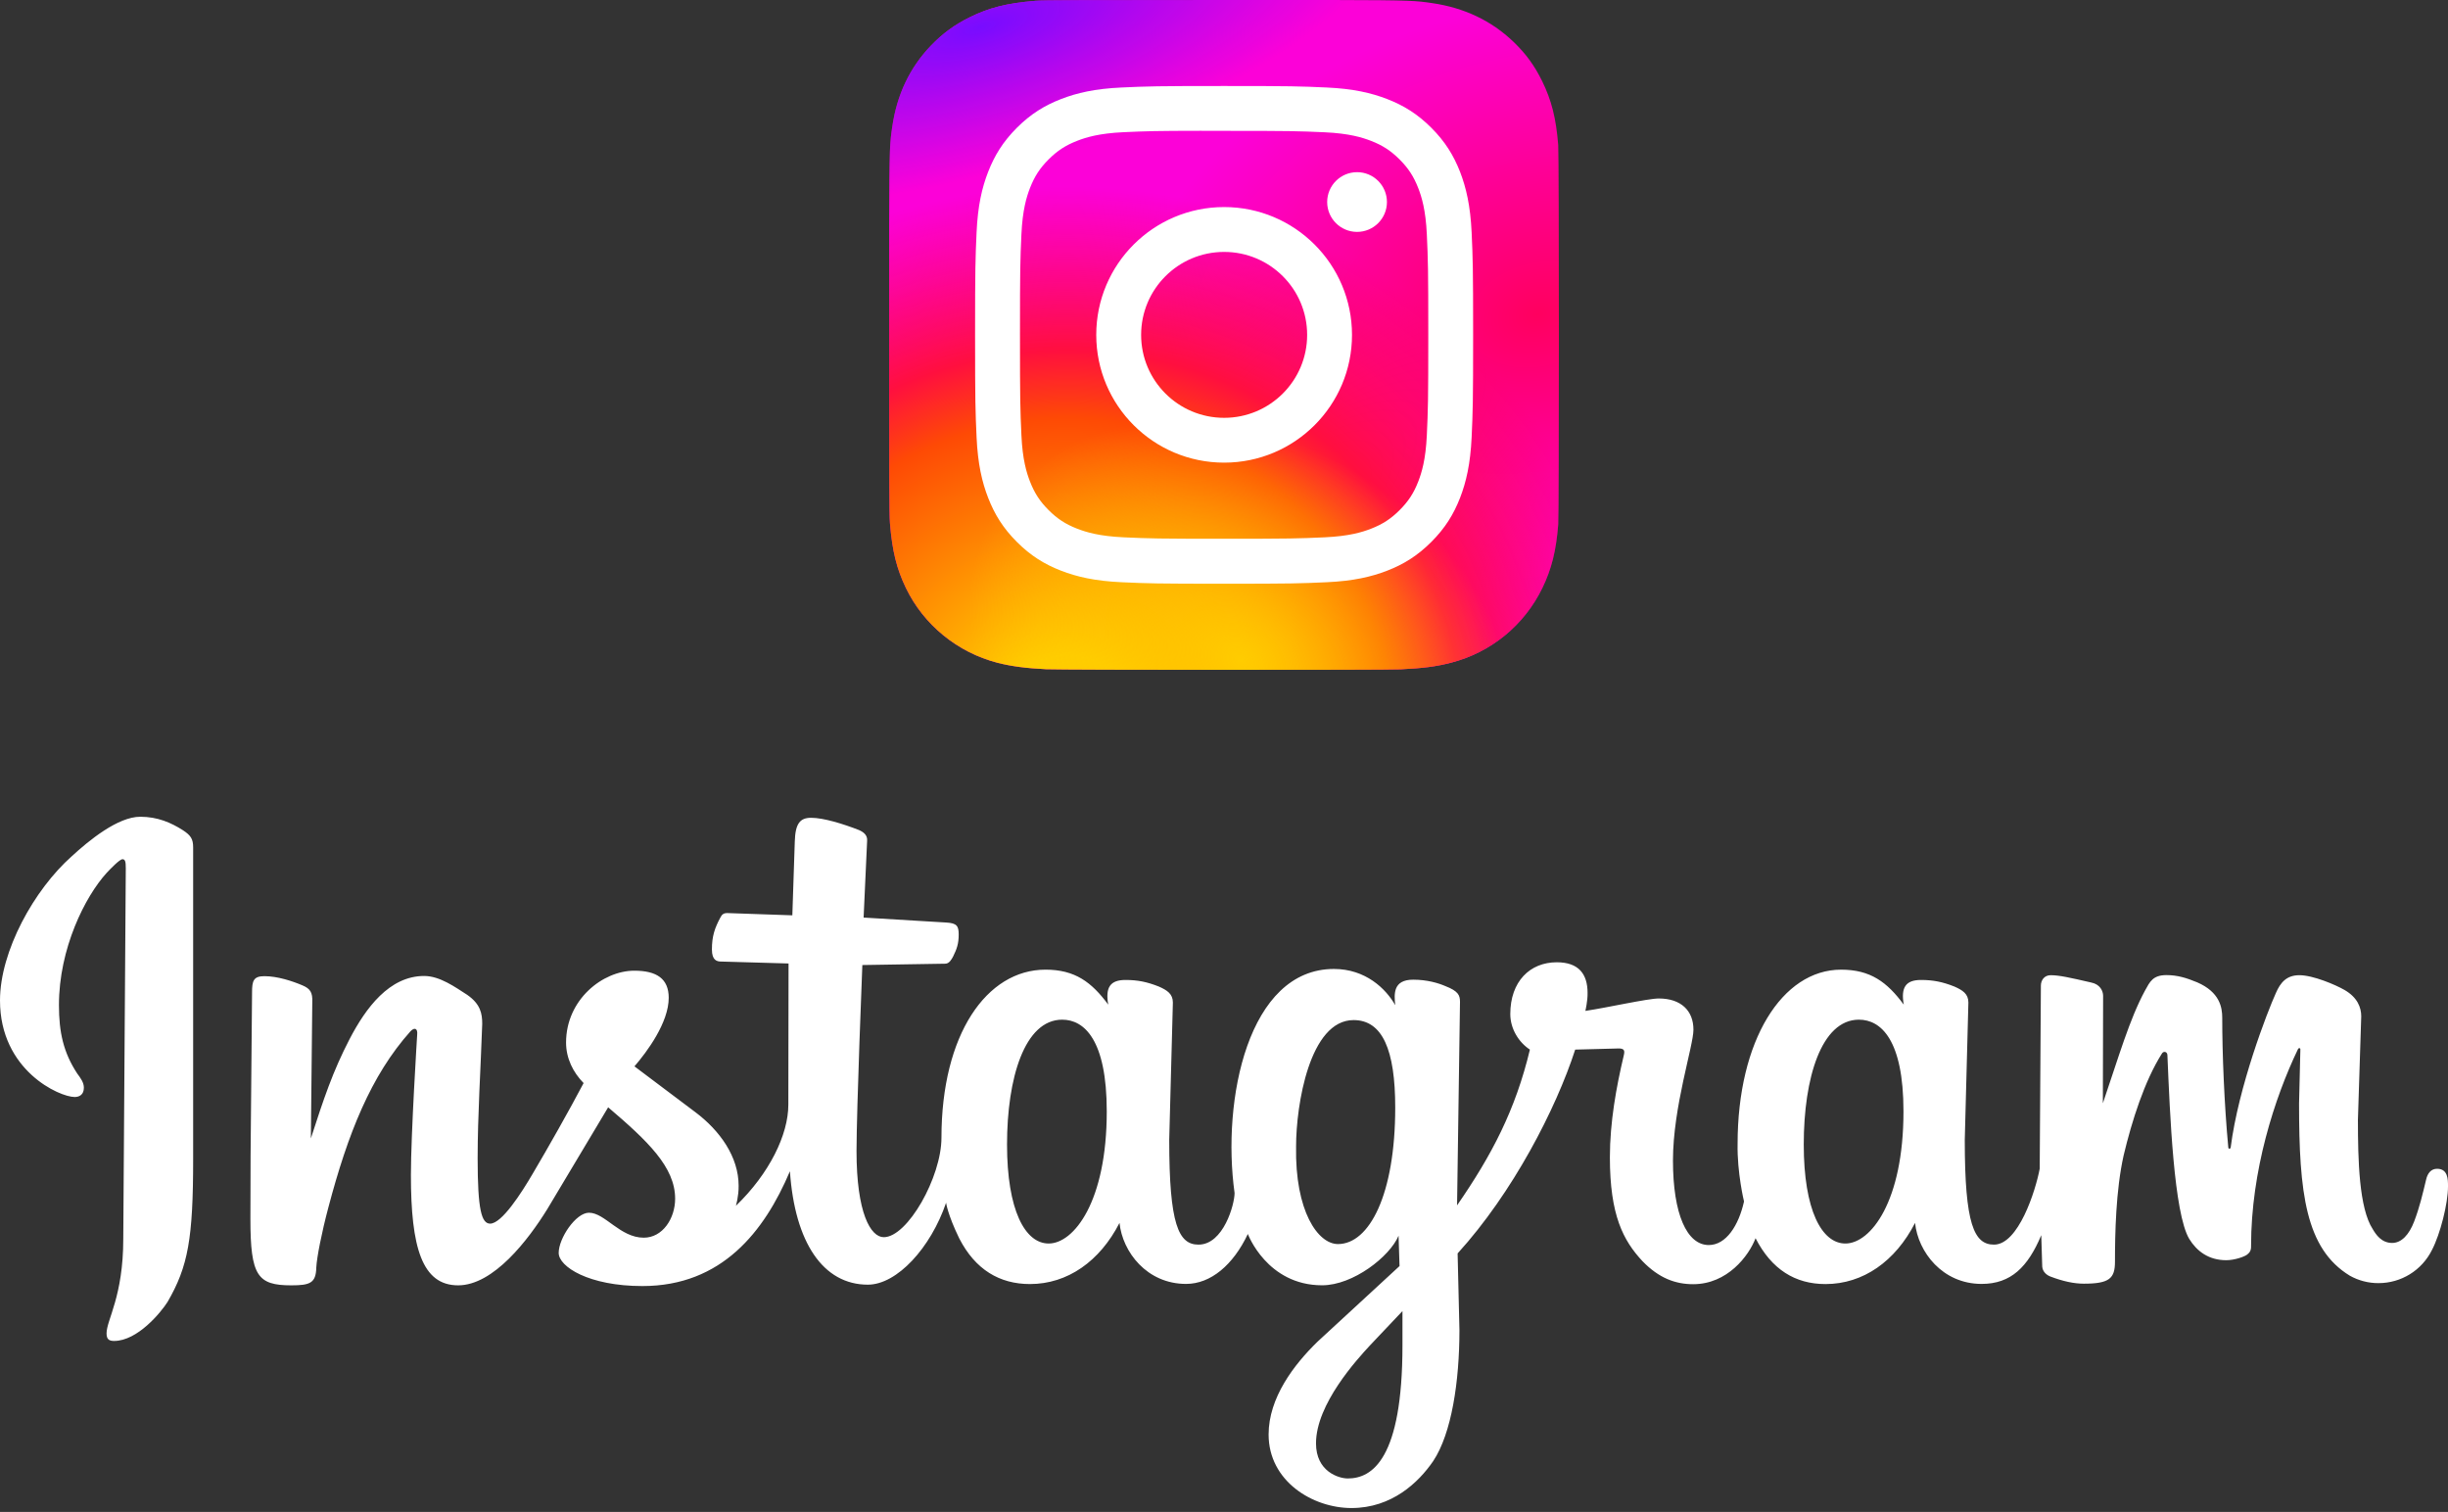 <svg width="387" height="239" viewBox="0 0 387 239" fill="none" xmlns="http://www.w3.org/2000/svg">
<rect x="0" y="0" width="387" height="239" fill="#333333" stroke="none"/>
<g clip-path="url(#clip0_1466_2105)">
<path d="M193.517 0C171.415 0 164.951 0.023 163.694 0.127C159.158 0.504 156.336 1.219 153.261 2.75C150.891 3.927 149.022 5.291 147.178 7.204C143.819 10.692 141.783 14.983 141.046 20.084C140.688 22.56 140.583 23.065 140.562 35.713C140.554 39.929 140.562 45.478 140.562 52.921C140.562 75.011 140.587 81.471 140.693 82.725C141.059 87.14 141.751 89.918 143.217 92.956C146.018 98.772 151.368 103.138 157.671 104.767C159.854 105.329 162.264 105.639 165.359 105.785C166.67 105.842 180.033 105.883 193.404 105.883C206.776 105.883 220.147 105.867 221.425 105.802C225.009 105.633 227.089 105.354 229.39 104.759C235.733 103.122 240.986 98.821 243.844 92.924C245.281 89.959 246.01 87.075 246.34 82.891C246.412 81.978 246.442 67.433 246.442 52.907C246.442 38.379 246.409 23.86 246.338 22.948C246.004 18.696 245.275 15.837 243.791 12.815C242.574 10.341 241.222 8.493 239.259 6.604C235.757 3.258 231.474 1.222 226.369 0.485C223.896 0.128 223.404 0.022 210.749 0H193.517Z" fill="url(#paint0_radial_1466_2105)"/>
<path d="M193.517 0C171.415 0 164.951 0.023 163.694 0.127C159.158 0.504 156.336 1.219 153.261 2.75C150.891 3.927 149.022 5.291 147.178 7.204C143.819 10.692 141.783 14.983 141.046 20.084C140.688 22.56 140.583 23.065 140.562 35.713C140.554 39.929 140.562 45.478 140.562 52.921C140.562 75.011 140.587 81.471 140.693 82.725C141.059 87.14 141.751 89.918 143.217 92.956C146.018 98.772 151.368 103.138 157.671 104.767C159.854 105.329 162.264 105.639 165.359 105.785C166.67 105.842 180.033 105.883 193.404 105.883C206.776 105.883 220.147 105.867 221.425 105.802C225.009 105.633 227.089 105.354 229.39 104.759C235.733 103.122 240.986 98.821 243.844 92.924C245.281 89.959 246.01 87.075 246.34 82.891C246.412 81.978 246.442 67.433 246.442 52.907C246.442 38.379 246.409 23.86 246.338 22.948C246.004 18.696 245.275 15.837 243.791 12.815C242.574 10.341 241.222 8.493 239.259 6.604C235.757 3.258 231.474 1.222 226.369 0.485C223.896 0.128 223.404 0.022 210.749 0H193.517Z" fill="url(#paint1_radial_1466_2105)"/>
<path d="M193.517 0C171.415 0 164.951 0.023 163.694 0.127C159.158 0.504 156.336 1.219 153.261 2.75C150.891 3.927 149.022 5.291 147.178 7.204C143.819 10.692 141.783 14.983 141.046 20.084C140.688 22.56 140.583 23.065 140.562 35.713C140.554 39.929 140.562 45.478 140.562 52.921C140.562 75.011 140.587 81.471 140.693 82.725C141.059 87.14 141.751 89.918 143.217 92.956C146.018 98.772 151.368 103.138 157.671 104.767C159.854 105.329 162.264 105.639 165.359 105.785C166.67 105.842 180.033 105.883 193.404 105.883C206.776 105.883 220.147 105.867 221.425 105.802C225.009 105.633 227.089 105.354 229.39 104.759C235.733 103.122 240.986 98.821 243.844 92.924C245.281 89.959 246.01 87.075 246.34 82.891C246.412 81.978 246.442 67.433 246.442 52.907C246.442 38.379 246.409 23.86 246.338 22.948C246.004 18.696 245.275 15.837 243.791 12.815C242.574 10.341 241.222 8.493 239.259 6.604C235.757 3.258 231.474 1.222 226.369 0.485C223.896 0.128 223.404 0.022 210.749 0H193.517Z" fill="url(#paint2_radial_1466_2105)"/>
<path d="M193.517 0C171.415 0 164.951 0.023 163.694 0.127C159.158 0.504 156.336 1.219 153.261 2.75C150.891 3.927 149.022 5.291 147.178 7.204C143.819 10.692 141.783 14.983 141.046 20.084C140.688 22.56 140.583 23.065 140.562 35.713C140.554 39.929 140.562 45.478 140.562 52.921C140.562 75.011 140.587 81.471 140.693 82.725C141.059 87.14 141.751 89.918 143.217 92.956C146.018 98.772 151.368 103.138 157.671 104.767C159.854 105.329 162.264 105.639 165.359 105.785C166.67 105.842 180.033 105.883 193.404 105.883C206.776 105.883 220.147 105.867 221.425 105.802C225.009 105.633 227.089 105.354 229.39 104.759C235.733 103.122 240.986 98.821 243.844 92.924C245.281 89.959 246.01 87.075 246.34 82.891C246.412 81.978 246.442 67.433 246.442 52.907C246.442 38.379 246.409 23.86 246.338 22.948C246.004 18.696 245.275 15.837 243.791 12.815C242.574 10.341 241.222 8.493 239.259 6.604C235.757 3.258 231.474 1.222 226.369 0.485C223.896 0.128 223.404 0.022 210.749 0H193.517Z" fill="url(#paint3_radial_1466_2105)"/>
<path d="M193.521 13.596C182.829 13.596 181.487 13.642 177.288 13.833C173.097 14.025 170.236 14.688 167.733 15.661C165.144 16.666 162.947 18.01 160.759 20.197C158.569 22.384 157.224 24.579 156.215 27.165C155.239 29.667 154.575 32.527 154.386 36.713C154.199 40.909 154.149 42.251 154.149 52.935C154.149 63.618 154.197 64.955 154.387 69.151C154.58 73.339 155.244 76.198 156.216 78.699C157.223 81.287 158.568 83.481 160.757 85.668C162.944 87.856 165.141 89.204 167.728 90.208C170.233 91.181 173.095 91.844 177.285 92.036C181.484 92.227 182.825 92.274 193.516 92.274C204.208 92.274 205.546 92.227 209.745 92.036C213.937 91.844 216.801 91.181 219.305 90.208C221.894 89.204 224.087 87.856 226.274 85.668C228.464 83.481 229.809 81.287 230.818 78.7C231.786 76.198 232.45 73.338 232.647 69.152C232.836 64.956 232.885 63.618 232.885 52.935C232.885 42.251 232.836 40.91 232.647 36.714C232.45 32.526 231.786 29.667 230.818 27.166C229.809 24.579 228.464 22.384 226.274 20.197C224.084 18.009 221.895 16.665 219.303 15.661C216.793 14.688 213.931 14.025 209.74 13.833C205.54 13.642 204.204 13.596 193.509 13.596H193.521ZM189.989 20.685C191.037 20.683 192.207 20.685 193.521 20.685C204.032 20.685 205.278 20.723 209.429 20.911C213.267 21.087 215.35 21.727 216.738 22.266C218.575 22.979 219.885 23.831 221.262 25.208C222.64 26.585 223.493 27.896 224.208 29.732C224.747 31.117 225.389 33.199 225.564 37.034C225.753 41.181 225.794 42.427 225.794 52.926C225.794 63.424 225.753 64.67 225.564 68.817C225.389 72.652 224.747 74.734 224.208 76.119C223.495 77.955 222.64 79.262 221.262 80.638C219.884 82.015 218.576 82.868 216.738 83.581C215.352 84.121 213.267 84.761 209.429 84.936C205.279 85.124 204.032 85.165 193.521 85.165C183.009 85.165 181.763 85.124 177.613 84.936C173.774 84.759 171.691 84.118 170.303 83.58C168.465 82.867 167.153 82.014 165.775 80.637C164.397 79.261 163.544 77.953 162.829 76.116C162.29 74.731 161.648 72.649 161.474 68.814C161.285 64.667 161.247 63.421 161.247 52.916C161.247 42.411 161.285 41.172 161.474 37.025C161.649 33.189 162.29 31.107 162.829 29.721C163.543 27.885 164.397 26.573 165.775 25.197C167.153 23.82 168.465 22.967 170.303 22.253C171.69 21.712 173.774 21.073 177.613 20.896C181.245 20.732 182.652 20.683 189.989 20.675L189.989 20.685ZM214.535 27.217C211.927 27.217 209.811 29.329 209.811 31.936C209.811 34.542 211.927 36.657 214.535 36.657C217.143 36.657 219.259 34.542 219.259 31.936C219.259 29.33 217.143 27.215 214.535 27.215L214.535 27.217ZM193.521 32.732C182.356 32.732 173.304 41.778 173.304 52.935C173.304 64.091 182.356 73.133 193.521 73.133C204.686 73.133 213.735 64.091 213.735 52.935C213.735 41.778 204.685 32.732 193.52 32.732H193.521ZM193.521 39.822C200.768 39.822 206.644 45.692 206.644 52.935C206.644 60.176 200.768 66.048 193.521 66.048C186.273 66.048 180.398 60.176 180.398 52.935C180.398 45.692 186.273 39.822 193.521 39.822Z" fill="white"/>
</g>
<g clip-path="url(#clip1_1466_2105)">
<path d="M22.174 129.109C18.635 129.109 14.047 132.862 11.34 135.36C5.39 140.642 0 150.355 0 158.151C0 169.228 9.421 173.41 11.804 173.41C12.589 173.41 13.259 173.004 13.259 171.938C13.259 171.103 12.729 170.407 12.202 169.693C10.02 166.358 9.319 163.174 9.319 158.881C9.319 149.93 13.448 141.725 16.872 137.97C17.504 137.291 18.93 135.823 19.357 135.823C19.781 135.823 19.886 136.168 19.886 137.235L19.488 195.824C19.488 204.983 16.846 208.621 16.846 210.778C16.846 211.725 17.256 211.971 18.039 211.971C21.748 211.971 25.444 207.451 26.491 205.802C29.738 200.194 30.535 195.815 30.535 183.187V133.954C30.535 132.622 30.161 132.046 28.895 131.224C27.044 130.048 24.922 129.109 22.174 129.109ZM128.219 129.273C126.475 129.273 125.729 130.185 125.647 133.006L125.26 144.69L115.041 144.336C114.422 144.32 114.141 144.516 113.87 145.061C113.003 146.688 112.546 147.963 112.546 150.085C112.546 151.814 113.33 151.998 114.028 151.998L124.66 152.304L124.627 174.625C124.627 179.36 121.64 185.501 116.339 190.609C116.339 190.609 116.795 189.067 116.769 187.449C116.769 182.869 113.821 178.718 109.891 175.781L100.3 168.566C102.311 166.24 105.717 161.627 105.717 157.732C105.717 154.712 103.818 153.443 100.278 153.443C95.282 153.443 89.488 158.019 89.488 164.805C89.488 167.279 90.588 169.506 92.261 171.209C89.951 175.592 86.683 181.358 84.256 185.465C82.423 188.61 79.322 193.427 77.487 193.427C76.135 193.427 75.509 191.299 75.509 183.122C75.509 176.328 75.992 168.942 76.234 161.852C76.234 160.227 75.968 158.728 73.858 157.258C71.917 156.014 69.52 154.278 67.051 154.278C61.563 154.278 57.824 159.328 55.259 164.267C52.605 169.385 51.169 173.698 49.144 179.956L49.368 158.419C49.437 156.883 49.049 156.287 47.82 155.765C46.226 155.089 43.88 154.309 41.798 154.309C40.059 154.309 39.847 155.059 39.847 156.887L39.614 182.729L39.587 192.696C39.587 201.682 40.712 203.181 46.044 203.181C48.997 203.181 49.942 202.834 50.001 200.38C50.082 198.757 50.858 194.824 51.908 190.881C54.98 179.241 58.62 170.034 64.895 163.017C65.549 162.336 66.055 162.579 65.952 163.545C65.952 163.545 64.96 179.298 64.96 185.742C64.96 197.201 66.723 203.181 72.425 203.181C78.022 203.181 83.518 195.991 86.518 191.137L96.143 175.039C102.379 180.353 106.731 184.473 106.731 189.485C106.731 192.601 104.766 195.649 101.771 195.649C98.03 195.649 95.639 191.703 93.112 191.703C91.014 191.703 88.322 195.753 88.322 198.052C88.322 200.223 93.059 203.294 101.559 203.294C114.107 203.294 120.838 194.683 124.878 185.147C125.651 196.465 130.161 203.076 137.194 203.076C141.808 203.076 147.14 197.248 149.565 190.128C149.565 190.128 149.804 191.976 151.646 195.763C154.182 200.708 158.036 202.978 162.824 202.978C168.779 202.978 173.872 199.368 176.982 193.311C177.453 197.901 181.308 202.956 187.505 202.956C191.396 202.956 194.943 199.975 197.271 195.065C197.271 195.065 200.287 203.174 209.01 203.174C213.909 203.174 219.71 198.636 221.097 195.338L221.25 200.134L208.307 212.069C204.549 215.717 200.552 220.958 200.552 226.761C200.552 234.142 207.52 238.385 213.653 238.385C220.027 238.385 224.256 234.347 226.573 230.963C229.489 226.584 230.721 218.332 230.721 210.265L230.432 198.135C239.155 188.546 245.982 175.294 249.021 165.916L255.642 165.742C256.924 165.656 256.861 166.161 256.683 166.908C255.519 171.826 254.503 177.395 254.503 182.941C254.503 192.104 256.614 196.092 259.647 199.35C262.285 202.081 264.908 203.001 267.669 203.001C273.069 203.001 276.458 198.543 277.533 195.732C280.069 200.677 283.804 202.98 288.59 202.98C294.546 202.98 299.639 199.37 302.749 193.312C303.22 197.902 307.074 202.957 313.272 202.957C317.902 202.957 320.588 200.285 322.7 195.251C322.743 196.871 322.805 198.597 322.853 200.215C322.909 201.053 323.578 201.583 324.177 201.801C326.146 202.546 327.873 202.919 329.425 202.919C333.473 202.919 334.352 202.088 334.352 199.442C334.352 195.078 334.48 188.183 335.72 182.647C337.036 177.135 339.022 170.895 341.764 166.554C342.01 166.105 342.615 166.223 342.641 166.766C343.035 176.055 343.656 191.78 346.097 195.851C347.301 197.793 349.163 199.208 351.949 199.208C353.256 199.208 354.858 198.651 355.268 198.303C355.683 197.979 355.892 197.619 355.867 196.952C355.867 185.077 359.57 173.58 363.279 165.851C363.381 165.622 363.67 165.604 363.66 165.906L363.453 174.462C363.453 188.515 364.466 197.393 371.486 201.661C372.866 202.433 374.422 202.837 376.003 202.832C379.595 202.832 382.852 200.826 384.461 197.6C385.772 195.094 387.001 190.269 387.001 187.536C387.001 186.478 387.013 184.756 385.279 184.756C384.328 184.756 383.756 185.457 383.529 186.516C382.976 188.812 382.523 190.78 381.665 193.05C380.845 195.217 379.622 196.479 378.171 196.479C376.468 196.479 375.603 195.138 375.109 194.309C372.935 190.993 372.76 183.376 372.76 177.017L373.284 160.652C373.284 159.298 372.719 157.678 370.629 156.483C369.227 155.676 365.68 154.156 363.507 154.156C361.492 154.156 360.516 155.297 359.79 156.973C358.426 159.982 353.868 171.785 352.646 181.382C352.602 181.635 352.287 181.688 352.265 181.365C351.629 174.579 351.303 166.403 351.31 160.886C351.31 159.218 350.902 156.834 347.365 155.29C345.646 154.576 344.224 154.14 342.487 154.14C340.332 154.14 339.869 155.194 339.097 156.592C336.656 161.102 334.968 166.983 332.438 174.401L332.477 157.426C332.477 156.632 331.99 155.592 330.596 155.312C327.14 154.518 325.539 154.157 324.177 154.157C323.185 154.157 322.64 154.948 322.64 155.802L322.454 184.746C321.786 188.289 319.077 196.746 315.233 196.746C312.079 196.746 310.607 193.55 310.607 180.19L311.179 158.479C311.179 157.107 310.279 156.531 308.967 155.95C307.091 155.205 305.598 154.909 303.692 154.909C301.298 154.909 300.477 156.055 300.961 158.806C298.33 155.247 295.7 153.28 291.054 153.28C281.726 153.28 274.694 164.5 274.694 180.806C274.603 185.379 275.708 189.923 275.708 189.923C274.864 193.718 272.879 196.811 270.138 196.811C266.68 196.811 264.476 191.922 264.476 183.449C264.476 174.95 267.713 165.365 267.713 162.767C267.713 159.747 265.734 157.836 262.231 157.836C260.476 157.836 253.966 159.313 250.629 159.797C250.629 159.797 251.005 158.208 250.977 156.958C250.977 153.98 249.58 152.113 246.111 152.113C241.872 152.113 238.759 155.14 238.759 160.305C238.759 162.622 240.094 164.765 241.86 165.917C239.567 175.481 235.839 182.593 230.345 190.539L230.808 158.364C230.808 157.318 230.529 156.669 228.481 155.873C227.397 155.405 225.632 154.865 223.407 154.865C220.182 154.865 220.395 157.168 220.568 158.892C219.092 156.276 215.862 153.17 210.878 153.17C197.297 153.17 193.128 173.88 195.172 188.587C195.172 190.381 193.421 196.746 189.466 196.746C186.312 196.746 184.84 193.55 184.84 180.19L185.418 158.479C185.418 157.107 184.511 156.531 183.199 155.95C181.323 155.205 179.836 154.909 177.929 154.909C175.535 154.909 174.714 156.055 175.198 158.806C172.568 155.247 169.932 153.279 165.286 153.279C155.957 153.279 148.833 163.541 148.833 179.846C148.833 186.071 143.474 195.569 139.716 195.569C137.628 195.569 135.405 191.736 135.405 181.945C135.416 175.27 136.326 152.549 136.326 152.549L149.443 152.337C150.069 152.331 150.432 151.647 150.664 151.225C151.266 150.003 151.558 149.189 151.558 147.727C151.558 146.407 151.294 145.925 149.601 145.83L136.527 145.045L137.084 132.866C137.123 132.097 136.659 131.595 135.819 131.22C133.289 130.23 130.185 129.273 128.219 129.273ZM167.919 161.186C171.417 161.186 174.966 164.375 174.966 175.692C174.966 189.941 169.775 196.57 165.783 196.57C162.041 196.57 159.2 191.288 159.2 180.913C159.2 170.426 161.974 161.186 167.919 161.186ZM293.871 161.186C297.369 161.186 300.917 164.375 300.917 175.692C300.917 189.941 295.726 196.57 291.735 196.57C287.993 196.57 285.152 191.288 285.152 180.913C285.152 170.426 287.926 161.186 293.871 161.186ZM213.985 161.251C218.549 161.251 220.569 165.956 220.569 175.076C220.569 188.827 216.481 196.657 211.516 196.657C208.347 196.657 204.703 191.453 204.895 181.218C204.895 174.674 207.029 161.251 213.985 161.251ZM221.713 207.252V212.668C221.713 230.642 216.923 233.709 213.075 233.709C211.617 233.709 208.045 232.608 208.045 228.161C208.045 221.946 214.544 214.875 216.563 212.69L221.713 207.252Z" fill="white"/>
</g>
<defs>
<radialGradient id="paint0_radial_1466_2105" cx="0" cy="0" r="1" gradientUnits="userSpaceOnUse" gradientTransform="translate(243.023 49.629) rotate(164.25) scale(67.653 48.741)">
<stop stop-color="#FF005F"/>
<stop offset="1" stop-color="#FC01D8"/>
</radialGradient>
<radialGradient id="paint1_radial_1466_2105" cx="0" cy="0" r="1" gradientUnits="userSpaceOnUse" gradientTransform="translate(168.683 114.038) rotate(-90) scale(84.518 89.672)">
<stop stop-color="#FFCC00"/>
<stop offset="0.124" stop-color="#FFCC00"/>
<stop offset="0.567" stop-color="#FE4A05"/>
<stop offset="0.694" stop-color="#FF0F3F"/>
<stop offset="1" stop-color="#FE0657" stop-opacity="0"/>
</radialGradient>
<radialGradient id="paint2_radial_1466_2105" cx="0" cy="0" r="1" gradientUnits="userSpaceOnUse" gradientTransform="translate(196.176 104.39) rotate(-59.87) scale(34.949 45.5)">
<stop stop-color="#FFCC00"/>
<stop offset="1" stop-color="#FFCC00" stop-opacity="0"/>
</radialGradient>
<radialGradient id="paint3_radial_1466_2105" cx="0" cy="0" r="1" gradientUnits="userSpaceOnUse" gradientTransform="translate(154.925 4.312) rotate(164.274) scale(66.903 22.794)">
<stop stop-color="#780CFF"/>
<stop offset="1" stop-color="#820BFF" stop-opacity="0"/>
</radialGradient>
<clipPath id="clip0_1466_2105">
<rect width="105.883" height="105.883" fill="white" transform="translate(140.559)"/>
</clipPath>
<clipPath id="clip1_1466_2105">
<rect width="387" height="109.289" fill="white" transform="translate(0 129.103)"/>
</clipPath>
</defs>
</svg>
